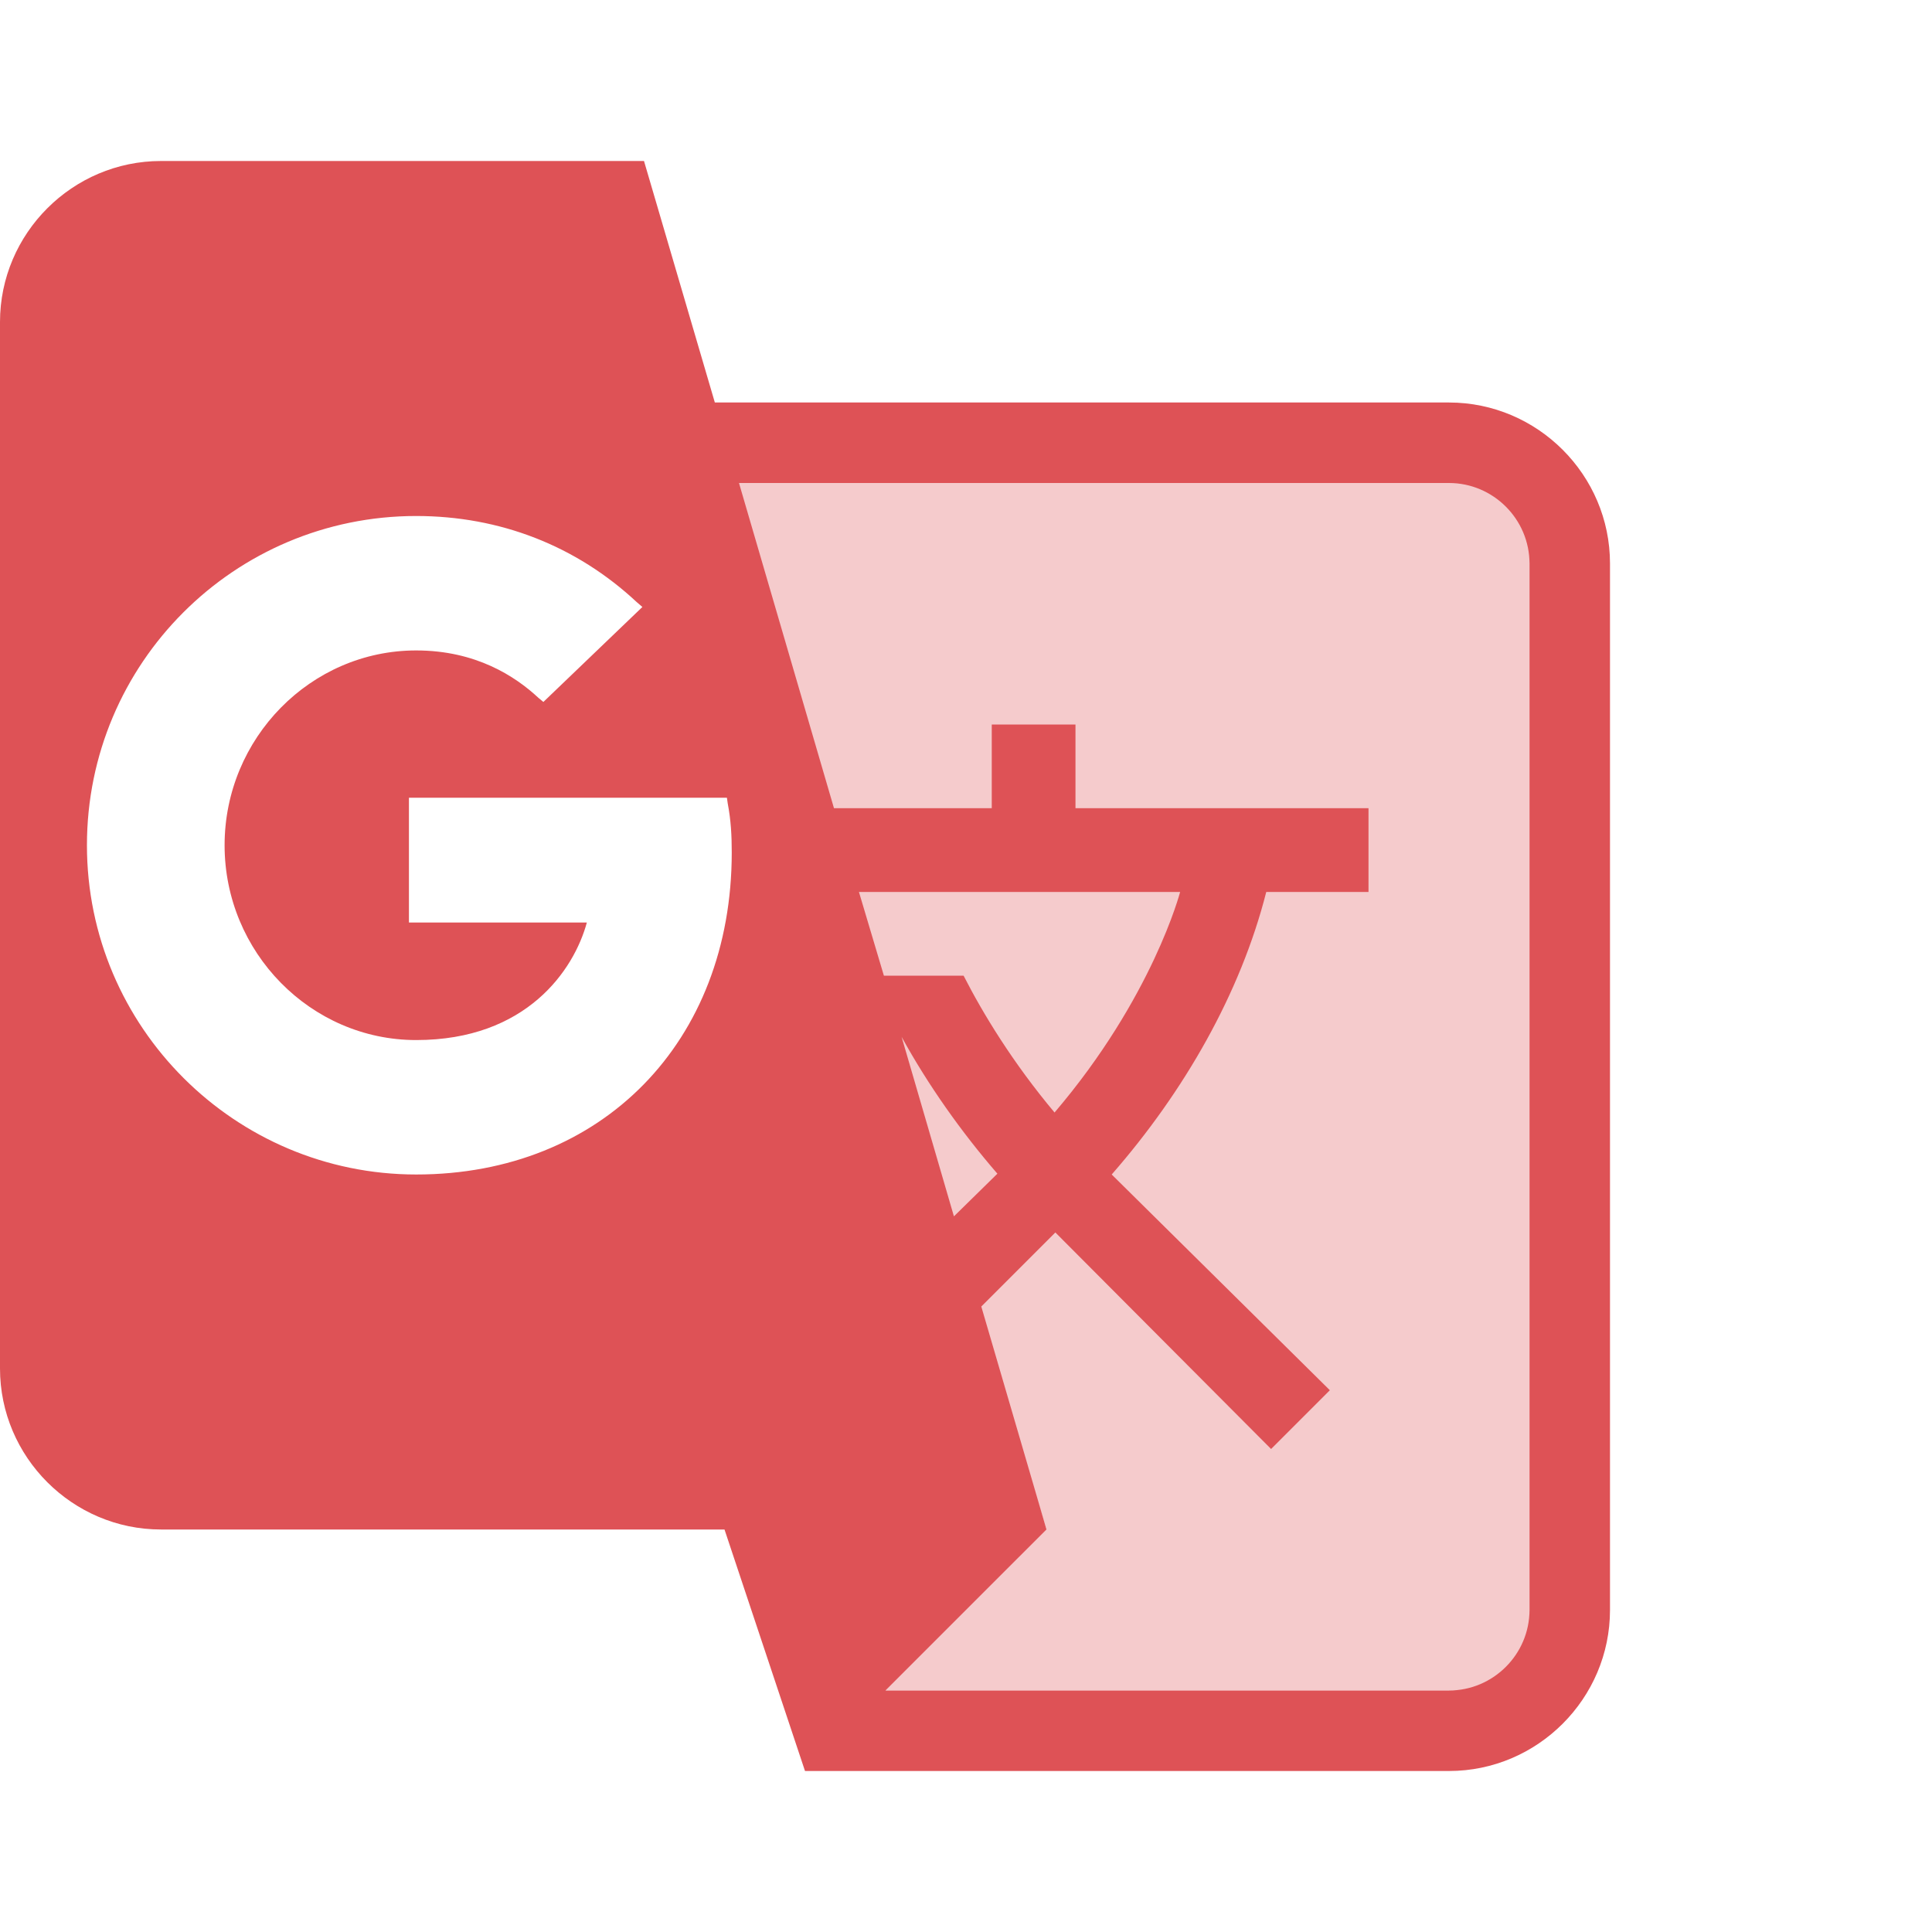 <svg width="24" height="24" viewBox="0 0 24 24" fill="none" xmlns="http://www.w3.org/2000/svg">
<g clip-path="url(#clip0_31_721)">
<path d="M19 6H9L13 19L11 21H19V6Z" fill="#F5CBCC"/>
<path d="M18 5H8.88L8 2H2C0.9 2 0 2.9 0 4V17C0 18.1 0.9 19 2 19H9L10 22H18C19.1 22 20 21.1 20 20V7C20 5.9 19.1 5 18 5ZM5.17 14.59C2.92 14.59 1.08 12.76 1.08 10.5C1.08 8.24 2.91 6.41 5.17 6.41C6.21 6.41 7.16 6.78 7.91 7.48L7.98 7.54L6.75 8.72L6.69 8.67C6.4 8.4 5.91 8.08 5.17 8.08C3.86 8.08 2.79 9.17 2.79 10.5C2.79 11.83 3.86 12.92 5.17 12.92C6.54 12.92 7.13 12.05 7.29 11.46H5.08V9.91H9.03L9.04 9.98C9.08 10.19 9.09 10.38 9.09 10.59C9.09 12.94 7.48 14.59 5.17 14.59V14.59ZM10.67 11.08H14.66C14.66 11.08 14.32 12.39 13.1 13.82C12.58 13.2 12.21 12.59 11.97 12.12H10.98L10.67 11.08V11.08ZM12.39 14.58L11.85 15.11L11.2 12.88C11.53 13.48 11.94 14.06 12.39 14.58V14.58ZM19 20C19 20.55 18.55 21 18 21H11L13 19L12.19 16.23L13.11 15.31L15.79 18L16.52 17.27L13.81 14.59C14.71 13.56 15.41 12.34 15.73 11.08H17V10.04H13.36V9H12.32V10.04H10.36L9.18 6H18C18.55 6 19 6.45 19 7V20Z" fill="#DE5256"/>
</g>
<defs>
<clipPath id="clip0_31_721">
<rect width="24" height="24" fill="white"/>
</clipPath>
</defs>
</svg>
